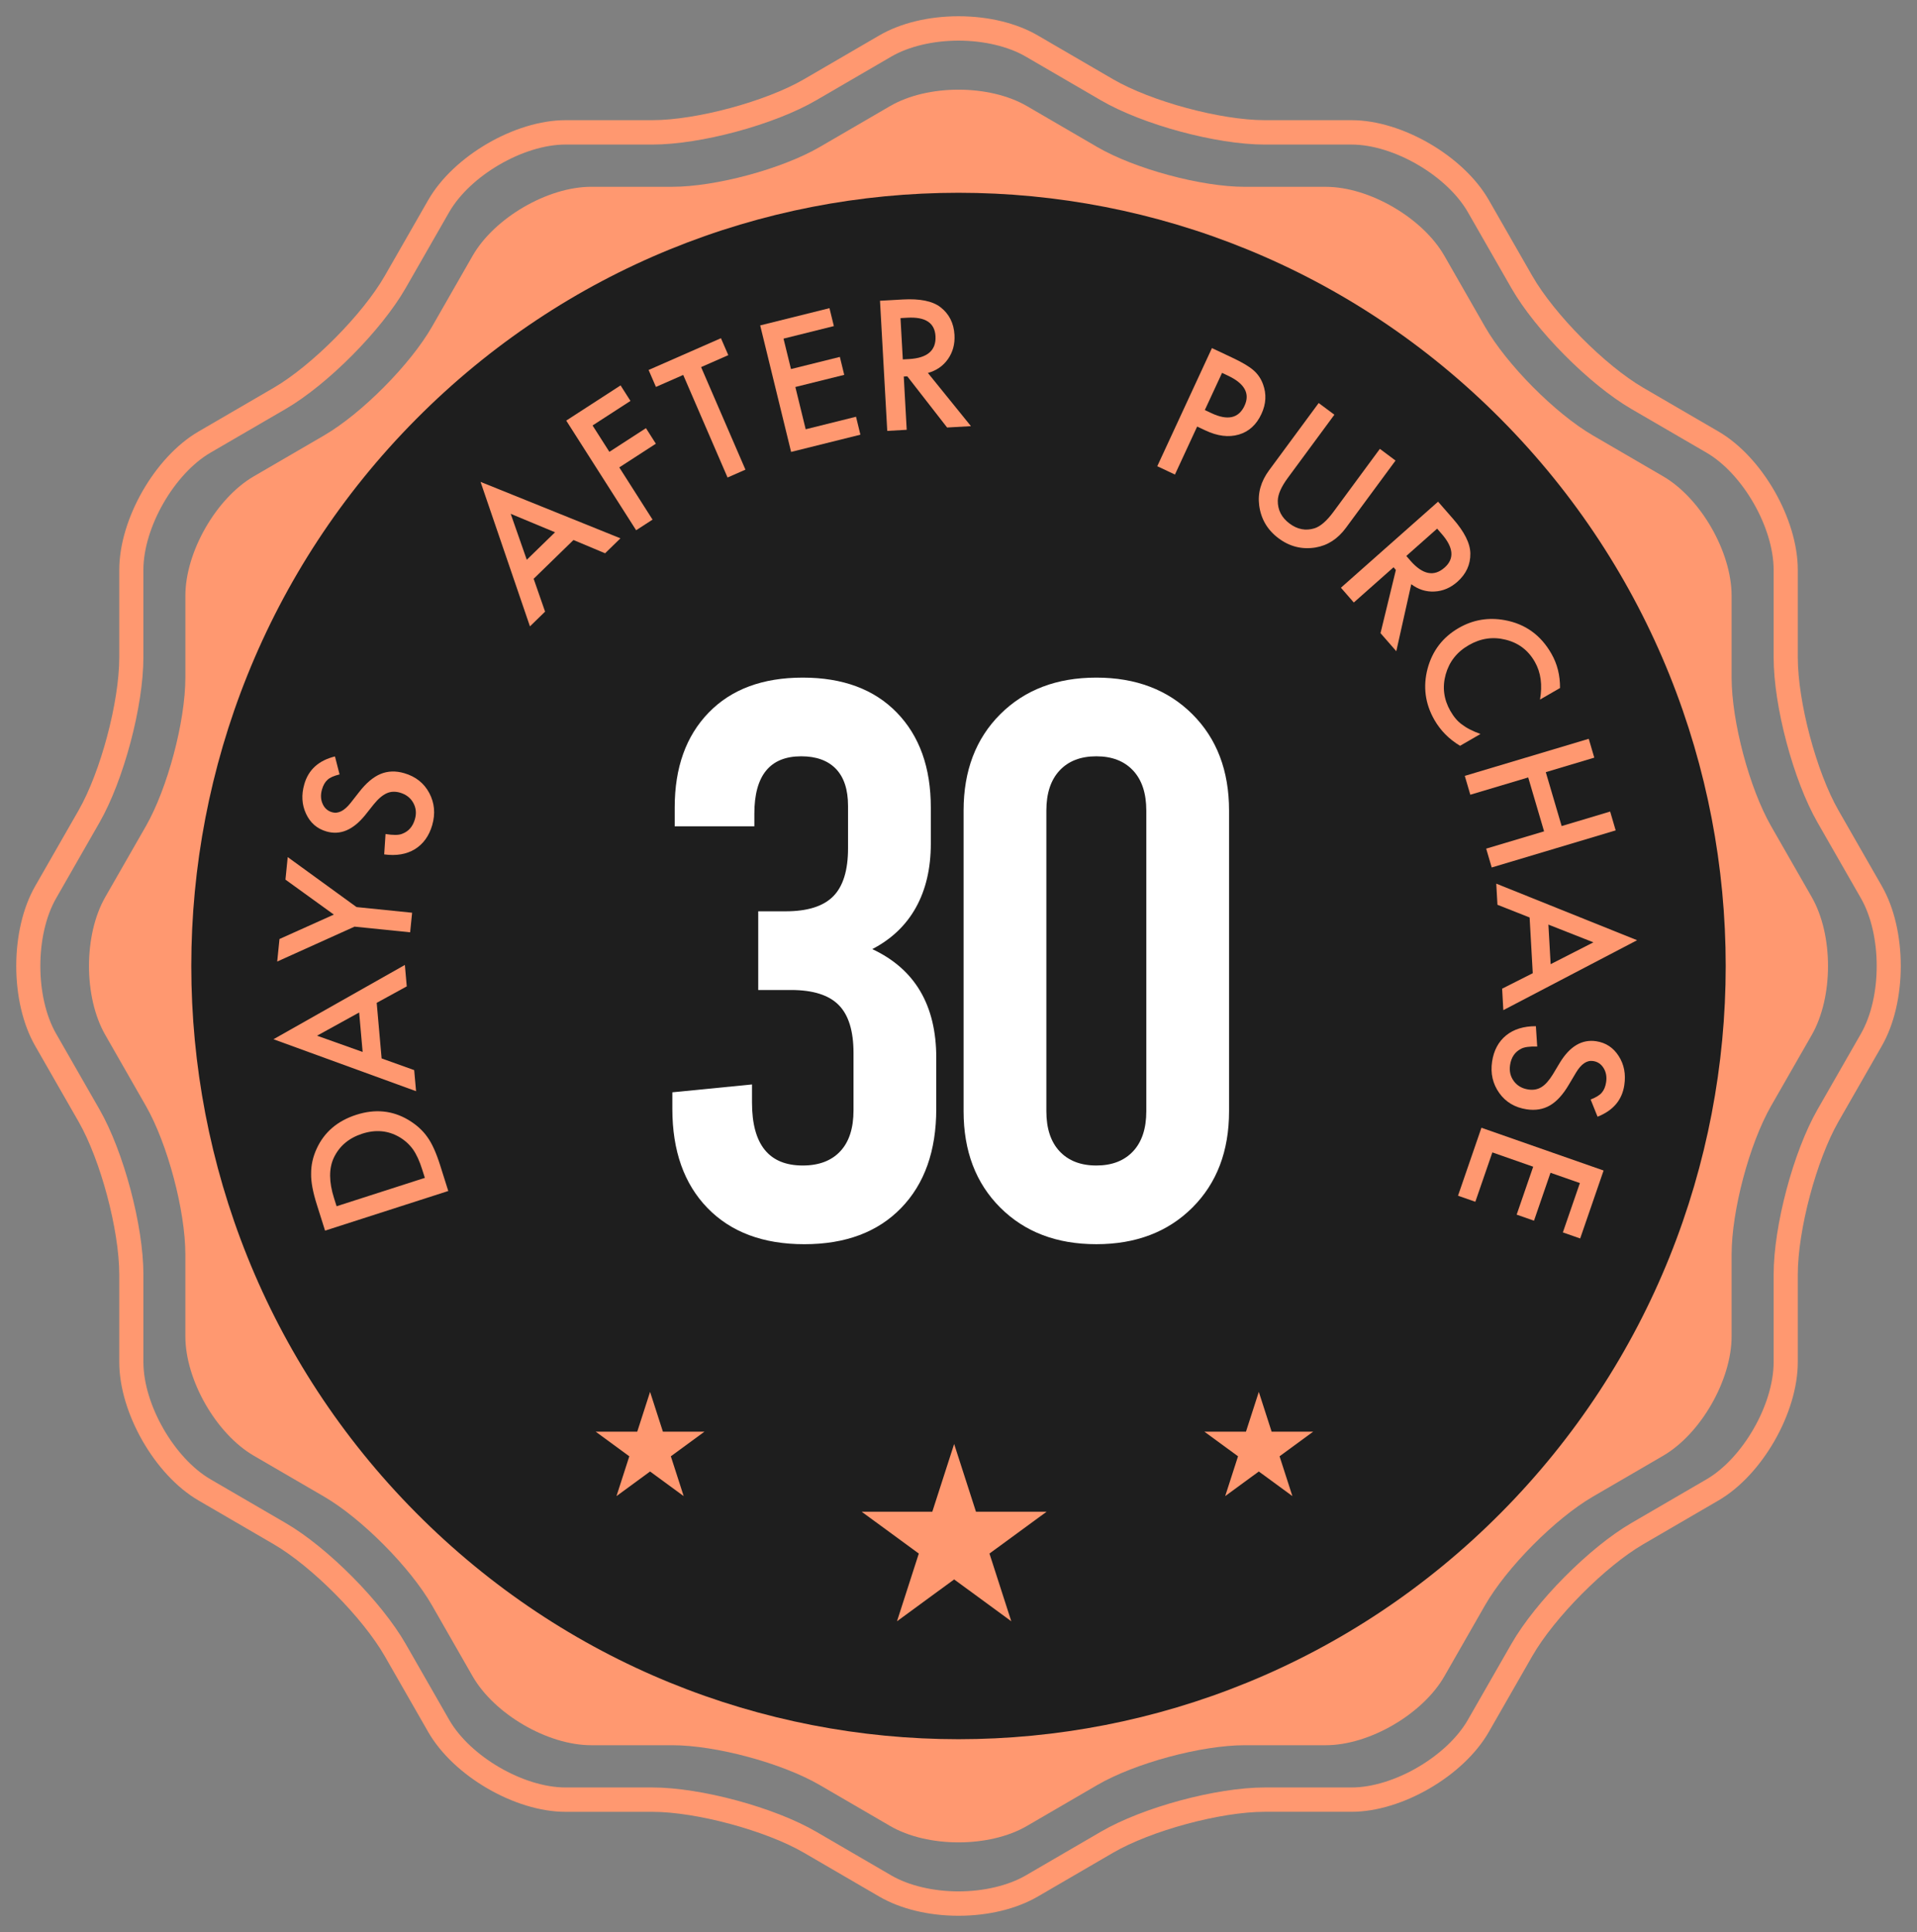 <svg width="125" height="126" viewBox="0 0 125 126" fill="none" xmlns="http://www.w3.org/2000/svg">
<rect x="0" y="0" width="125" height="126" fill="#808080" stroke="none"/>
<path d="M58.036 6.92C60.491 5.491 64.508 5.491 66.964 6.92L71.544 9.587C73.999 11.015 78.327 12.184 81.162 12.184H86.451C89.286 12.184 92.765 14.209 94.183 16.685L96.827 21.302C98.245 23.777 101.413 26.971 103.868 28.399L108.449 31.066C110.904 32.495 112.912 36.002 112.912 38.86V44.191C112.912 47.049 114.072 51.411 115.49 53.886L118.135 58.503C119.552 60.977 119.552 65.026 118.135 67.502L115.49 72.118C114.072 74.593 112.912 78.956 112.912 81.813V87.145C112.912 90.002 110.904 93.509 108.449 94.939L103.868 97.605C101.413 99.033 98.245 102.227 96.827 104.702L94.183 109.32C92.766 111.794 89.287 113.819 86.451 113.819H81.162C78.327 113.819 74 114.988 71.544 116.417L66.964 119.083C64.51 120.512 60.492 120.512 58.036 119.083L53.455 116.417C51.001 114.988 46.672 113.819 43.837 113.819H38.548C35.713 113.819 32.235 111.794 30.816 109.32L28.172 104.702C26.755 102.227 23.586 99.034 21.132 97.605L16.55 94.939C14.095 93.51 12.086 90.004 12.086 87.145V81.813C12.086 78.956 10.927 74.593 9.509 72.118L6.866 67.499C5.448 65.024 5.448 60.974 6.866 58.5L9.511 53.884C10.927 51.408 12.087 47.046 12.087 44.189V38.857C12.087 36 14.096 32.492 16.552 31.063L21.133 28.397C23.587 26.968 26.756 23.774 28.173 21.3L30.817 16.682C32.235 14.208 35.713 12.182 38.549 12.182H43.839C46.673 12.182 51.002 11.013 53.456 9.584L58.036 6.92Z" fill="#FF9870"/>
<path d="M62.501 124.941C60.556 124.941 58.72 124.496 57.331 123.689L52.43 120.836C49.941 119.387 45.409 118.163 42.533 118.163H36.874C33.583 118.163 29.566 115.825 27.919 112.951L25.089 108.011C23.652 105.502 20.334 102.158 17.845 100.709L12.945 97.857C10.095 96.199 7.777 92.15 7.777 88.832V83.128C7.777 80.229 6.562 75.662 5.124 73.152L2.294 68.212C0.648 65.339 0.648 60.663 2.294 57.79L5.124 52.85C6.562 50.341 7.777 45.773 7.777 42.875V37.169C7.777 33.851 10.095 29.803 12.945 28.143L17.846 25.291C20.335 23.842 23.653 20.497 25.091 17.988L27.921 13.049C29.567 10.175 33.583 7.837 36.876 7.837H42.535C45.41 7.837 49.941 6.613 52.431 5.165L57.332 2.312C58.72 1.504 60.556 1.06 62.501 1.06C64.447 1.06 66.282 1.504 67.671 2.312L72.572 5.165C75.061 6.614 79.593 7.837 82.467 7.837H88.127C91.419 7.837 95.435 10.174 97.081 13.049L99.911 17.988C101.348 20.497 104.665 23.842 107.156 25.291L112.056 28.143C114.907 29.802 117.227 33.851 117.227 37.169V42.873C117.227 45.771 118.44 50.339 119.878 52.848L122.708 57.788C124.353 60.661 124.353 65.336 122.708 68.21L119.878 73.149C118.441 75.66 117.227 80.227 117.227 83.125V88.829C117.227 92.147 114.907 96.197 112.056 97.855L107.156 100.708C104.665 102.157 101.348 105.501 99.911 108.01L97.081 112.95C95.435 115.823 91.419 118.161 88.127 118.161H82.467C79.593 118.161 75.061 119.386 72.572 120.835L67.671 123.688C66.282 124.495 64.447 124.941 62.501 124.941ZM36.874 9.427C34.132 9.427 30.657 11.449 29.284 13.843L26.454 18.783C24.876 21.538 21.368 25.076 18.633 26.667L13.732 29.518C11.358 30.9 9.35 34.404 9.35 37.168V42.872C9.35 46.054 8.066 50.886 6.488 53.641L3.659 58.583C2.288 60.977 2.288 65.023 3.659 67.416L6.489 72.356C8.067 75.113 9.351 79.943 9.351 83.126V88.831C9.351 91.596 11.359 95.098 13.733 96.48L18.634 99.333C21.369 100.924 24.877 104.462 26.456 107.217L29.286 112.157C30.657 114.55 34.133 116.574 36.876 116.574H42.535C45.692 116.574 50.485 117.869 53.219 119.459L58.12 122.312C59.256 122.973 60.852 123.351 62.502 123.351C64.151 123.351 65.748 122.971 66.884 122.312L71.785 119.459C74.519 117.868 79.312 116.574 82.469 116.574H88.129C90.871 116.574 94.347 114.552 95.718 112.157L98.548 107.217C100.126 104.462 103.634 100.924 106.368 99.333L111.27 96.48C113.644 95.098 115.652 91.596 115.652 88.831V83.126C115.652 79.943 116.936 75.113 118.514 72.356L121.344 67.416C122.715 65.022 122.715 60.977 121.344 58.583L118.514 53.642C116.936 50.887 115.652 46.055 115.652 42.873V37.169C115.652 34.404 113.645 30.901 111.27 29.519L106.368 26.668C103.634 25.076 100.126 21.539 98.548 18.784L95.718 13.844C94.347 11.45 90.871 9.428 88.129 9.428H82.469C79.312 9.428 74.519 8.133 71.785 6.542L66.884 3.689C65.748 3.028 64.151 2.65 62.502 2.65C60.853 2.65 59.256 3.028 58.12 3.689L53.219 6.542C50.485 8.133 45.692 9.428 42.535 9.428H36.874V9.427Z" fill="#FF9870"/>
<path d="M97.874 98.657C117.411 78.964 117.411 47.036 97.874 27.343C78.338 7.649 46.662 7.649 27.126 27.343C7.589 47.036 7.589 78.964 27.126 98.657C46.662 118.35 78.338 118.351 97.874 98.657Z" fill="#1E1E1E"/>
<path d="M95.427 66.017C97.08 47.688 83.678 31.478 65.494 29.813C47.31 28.147 31.23 41.656 29.578 59.985C27.925 78.314 41.327 94.524 59.51 96.189C77.694 97.855 93.775 84.346 95.427 66.017Z" fill="#1E1E1E"/>
<path d="M61.05 68.98V72.316C61.05 75.053 60.286 77.209 58.759 78.783C57.232 80.357 55.127 81.144 52.446 81.144C49.763 81.144 47.659 80.357 46.132 78.783C44.605 77.21 43.841 75.054 43.841 72.316V71.238L49.035 70.725V71.905C49.035 74.643 50.138 76.011 52.344 76.011C53.397 76.011 54.211 75.703 54.788 75.087C55.365 74.472 55.654 73.581 55.654 72.418V68.671C55.654 67.234 55.331 66.191 54.685 65.541C54.041 64.892 53.006 64.565 51.58 64.565H49.441V59.433H51.224C52.649 59.433 53.684 59.109 54.329 58.457C54.974 57.807 55.297 56.763 55.297 55.327V52.556C55.297 51.496 55.034 50.693 54.508 50.145C53.981 49.598 53.226 49.324 52.243 49.324C50.207 49.324 49.188 50.574 49.188 53.071V53.891H43.995V52.66C43.995 50.059 44.733 47.998 46.21 46.475C47.687 44.952 49.731 44.192 52.344 44.192C54.957 44.192 57.003 44.953 58.48 46.475C59.957 47.997 60.695 50.059 60.695 52.66V55.02C60.695 56.629 60.372 58.014 59.728 59.177C59.083 60.34 58.132 61.248 56.877 61.898C59.659 63.199 61.05 65.56 61.05 68.98Z" fill="white"/>
<path d="M65.225 78.758C63.629 77.167 62.832 75.071 62.832 72.471V52.865C62.832 50.265 63.63 48.169 65.225 46.578C66.82 44.987 68.907 44.192 71.487 44.192C74.067 44.192 76.154 44.987 77.749 46.578C79.344 48.169 80.142 50.265 80.142 52.865V72.47C80.142 75.07 79.344 77.166 77.749 78.757C76.153 80.348 74.066 81.143 71.487 81.143C68.907 81.144 66.82 80.349 65.225 78.758ZM73.881 75.088C74.458 74.473 74.746 73.599 74.746 72.471V52.865C74.746 51.736 74.458 50.863 73.881 50.248C73.302 49.631 72.505 49.324 71.487 49.324C70.469 49.324 69.67 49.631 69.094 50.248C68.517 50.864 68.229 51.737 68.229 52.865V72.47C68.229 73.599 68.517 74.472 69.094 75.087C69.671 75.703 70.469 76.011 71.487 76.011C72.505 76.012 73.302 75.703 73.881 75.088Z" fill="white"/>
<path d="M29.23 77.674L21.196 80.259L20.659 78.559C20.402 77.745 20.276 77.077 20.287 76.552C20.282 75.994 20.402 75.45 20.648 74.917C21.14 73.838 22.001 73.102 23.232 72.704C24.468 72.307 25.603 72.422 26.643 73.046C27.163 73.361 27.574 73.733 27.873 74.165C28.164 74.565 28.441 75.174 28.701 75.997L29.23 77.674ZM27.703 76.817L27.529 76.268C27.356 75.718 27.155 75.281 26.925 74.954C26.688 74.63 26.391 74.362 26.036 74.153C25.301 73.728 24.496 73.654 23.623 73.936C22.742 74.221 22.122 74.748 21.761 75.518C21.442 76.211 21.448 77.077 21.775 78.12L21.948 78.669L27.703 76.817Z" fill="#FF9870"/>
<path d="M24.563 65.403L24.884 69.028L27.007 69.79L27.13 71.165L17.832 67.777L26.4 62.931L26.523 64.329L24.563 65.403ZM23.419 66.032L20.673 67.546L23.646 68.606L23.419 66.032Z" fill="#FF9870"/>
<path d="M23.117 60.434L18.076 62.709L18.224 61.24L21.769 59.647L18.613 57.367L18.761 55.898L23.248 59.157L26.872 59.526L26.744 60.803L23.117 60.434Z" fill="#FF9870"/>
<path d="M21.842 49.333L22.141 50.505C21.767 50.599 21.504 50.714 21.358 50.855C21.196 50.999 21.073 51.21 20.995 51.489C20.897 51.83 20.911 52.143 21.037 52.425C21.16 52.707 21.367 52.888 21.652 52.972C22.046 53.088 22.452 52.885 22.863 52.363L23.427 51.644C23.883 51.058 24.348 50.669 24.82 50.474C25.293 50.28 25.804 50.263 26.361 50.426C27.105 50.644 27.65 51.075 27.991 51.718C28.335 52.366 28.399 53.062 28.184 53.809C27.98 54.517 27.602 55.041 27.054 55.382C26.506 55.715 25.841 55.828 25.052 55.721L25.139 54.393C25.631 54.474 25.989 54.472 26.21 54.384C26.632 54.232 26.914 53.914 27.054 53.429C27.166 53.045 27.13 52.687 26.948 52.36C26.766 52.031 26.478 51.811 26.087 51.695C25.93 51.65 25.779 51.63 25.634 51.636C25.491 51.642 25.349 51.675 25.212 51.737C25.075 51.799 24.938 51.889 24.798 52.008C24.658 52.126 24.515 52.279 24.37 52.456L23.819 53.15C23.028 54.131 22.183 54.489 21.28 54.224C20.671 54.046 20.232 53.663 19.957 53.074C19.681 52.484 19.642 51.839 19.843 51.142C20.114 50.198 20.78 49.595 21.842 49.333Z" fill="#FF9870"/>
<path d="M37.394 35.218L34.797 37.747L35.543 39.889L34.556 40.85L31.335 31.427L40.456 35.108L39.455 36.084L37.394 35.218ZM36.192 34.714L33.301 33.51L34.349 36.507L36.192 34.714Z" fill="#FF9870"/>
<path d="M41.11 26.147L38.639 27.748L39.735 29.468L42.12 27.923L42.766 28.938L40.381 30.483L42.55 33.888L41.48 34.581L36.922 27.43L40.465 25.135L41.11 26.147Z" fill="#FF9870"/>
<path d="M45.716 23.942L48.607 30.629L47.441 31.142L44.55 24.453L42.771 25.234L42.293 24.129L47.01 22.057L47.489 23.162L45.716 23.942Z" fill="#FF9870"/>
<path d="M54.373 21.267L51.09 22.085L51.577 24.069L54.764 23.277L55.049 24.447L51.862 25.239L52.536 27.996L55.818 27.179L56.103 28.349L51.585 29.473L49.569 21.222L54.087 20.097L54.373 21.267Z" fill="#FF9870"/>
<path d="M60.505 24.323L63.312 27.793L61.757 27.881L59.16 24.543L58.931 24.557L59.123 28.03L57.854 28.103L57.381 19.615L58.869 19.531C59.982 19.469 60.795 19.632 61.316 20.027C61.886 20.464 62.194 21.07 62.238 21.84C62.272 22.44 62.129 22.967 61.813 23.418C61.497 23.869 61.058 24.171 60.505 24.323ZM58.869 23.441L59.272 23.418C60.474 23.351 61.05 22.852 61 21.924C60.952 21.056 60.343 20.656 59.171 20.72L58.718 20.746L58.869 23.441Z" fill="#FF9870"/>
<path d="M78.062 27.819L76.613 30.948L75.461 30.406L79.026 22.702L80.332 23.317C80.973 23.618 81.434 23.889 81.719 24.134C82.007 24.379 82.22 24.687 82.354 25.053C82.592 25.693 82.558 26.341 82.253 26.998C81.926 27.703 81.434 28.151 80.774 28.343C80.114 28.535 79.387 28.444 78.593 28.069L78.062 27.819ZM78.562 26.742L78.993 26.945C80.053 27.444 80.771 27.28 81.152 26.46C81.521 25.665 81.157 25.011 80.067 24.498L79.686 24.317L78.562 26.742Z" fill="#FF9870"/>
<path d="M87.01 27.046L83.981 31.156C83.548 31.742 83.327 32.241 83.319 32.656C83.313 33.259 83.567 33.755 84.082 34.141C84.599 34.53 85.144 34.632 85.715 34.454C86.098 34.333 86.509 33.978 86.948 33.383L89.976 29.273L90.997 30.037L87.759 34.429C87.228 35.148 86.571 35.573 85.782 35.706C84.901 35.85 84.096 35.649 83.369 35.105C82.642 34.561 82.22 33.843 82.105 32.952C82.004 32.154 82.22 31.396 82.748 30.677L85.986 26.285L87.01 27.046Z" fill="#FF9870"/>
<path d="M92.023 38.102L91.047 42.471L90.018 41.293L91.019 37.172L90.868 36.997L88.276 39.294L87.437 38.33L93.771 32.718L94.755 33.845C95.49 34.688 95.865 35.438 95.876 36.092C95.887 36.816 95.605 37.431 95.032 37.941C94.584 38.339 94.084 38.55 93.536 38.578C92.988 38.606 92.484 38.446 92.023 38.102ZM91.701 36.258L91.967 36.566C92.764 37.479 93.508 37.628 94.198 37.014C94.847 36.439 94.783 35.709 94.008 34.821L93.709 34.477L91.701 36.258Z" fill="#FF9870"/>
<path d="M101.723 44.87L100.417 45.626C100.585 44.673 100.473 43.855 100.082 43.168C99.651 42.409 99.016 41.927 98.18 41.721C97.347 41.51 96.542 41.628 95.764 42.08C94.998 42.522 94.498 43.159 94.268 43.985C94.039 44.811 94.14 45.606 94.57 46.361C94.794 46.753 95.046 47.049 95.328 47.249C95.479 47.365 95.653 47.475 95.854 47.576C96.055 47.678 96.282 47.777 96.536 47.87L95.205 48.639C94.487 48.208 93.927 47.644 93.527 46.942C92.926 45.888 92.781 44.777 93.086 43.61C93.399 42.443 94.076 41.558 95.113 40.958C96.044 40.419 97.051 40.247 98.135 40.447C99.464 40.695 100.473 41.423 101.164 42.638C101.544 43.303 101.729 44.044 101.723 44.87Z" fill="#FF9870"/>
<path d="M100.795 50.359L101.829 53.874L104.992 52.927L105.352 54.156L97.269 56.575L96.908 55.346L100.683 54.218L99.648 50.703L95.873 51.83L95.513 50.601L103.596 48.183L103.957 49.412L100.795 50.359Z" fill="#FF9870"/>
<path d="M99.945 63.47L99.74 59.836L97.643 59.007L97.565 57.629L106.748 61.319L98.026 65.88L97.948 64.479L99.945 63.47ZM101.111 62.881L103.901 61.457L100.965 60.301L101.111 62.881Z" fill="#FF9870"/>
<path d="M104.17 72.829L103.719 71.707C104.08 71.566 104.323 71.414 104.449 71.256C104.592 71.092 104.684 70.867 104.729 70.579C104.782 70.227 104.726 69.919 104.564 69.657C104.404 69.395 104.178 69.243 103.882 69.198C103.473 69.136 103.101 69.39 102.76 69.962L102.293 70.748C101.916 71.388 101.508 71.836 101.066 72.093C100.624 72.349 100.118 72.434 99.545 72.347C98.779 72.228 98.183 71.876 97.761 71.284C97.336 70.686 97.179 70.004 97.294 69.234C97.403 68.504 97.708 67.935 98.208 67.526C98.706 67.123 99.355 66.923 100.149 66.926L100.235 68.254C99.738 68.237 99.383 68.287 99.176 68.403C98.776 68.609 98.538 68.964 98.465 69.463C98.407 69.858 98.488 70.207 98.712 70.509C98.935 70.81 99.248 70.991 99.651 71.053C99.813 71.078 99.964 71.078 100.107 71.053C100.249 71.027 100.384 70.977 100.512 70.898C100.641 70.819 100.764 70.712 100.887 70.573C101.01 70.435 101.13 70.269 101.253 70.072L101.709 69.311C102.363 68.234 103.157 67.766 104.086 67.907C104.712 68.003 105.199 68.324 105.548 68.871C105.9 69.418 106.023 70.052 105.914 70.771C105.769 71.741 105.187 72.428 104.17 72.829Z" fill="#FF9870"/>
<path d="M101.908 80.375L103.018 77.156L101.102 76.485L100.026 79.611L98.896 79.216L99.973 76.09L97.311 75.157L96.201 78.376L95.071 77.982L96.598 73.55L104.564 76.338L103.037 80.77L101.908 80.375Z" fill="#FF9870"/>
<path d="M62.216 94.173L63.639 98.59H68.246L64.519 101.319L65.942 105.735L62.216 103.006L58.489 105.735L59.912 101.319L56.185 98.59H60.792L62.216 94.173Z" fill="#FF9870"/>
<path d="M82.082 90.775L82.918 93.371H85.626L83.435 94.976L84.272 97.572L82.082 95.967L79.89 97.572L80.727 94.976L78.536 93.371H81.244L82.082 90.775Z" fill="#FF9870"/>
<path d="M42.389 90.775L43.226 93.371H45.934L43.743 94.976L44.58 97.572L42.389 95.967L40.198 97.572L41.035 94.976L38.844 93.371H41.552L42.389 90.775Z" fill="#FF9870"/>
</svg>
